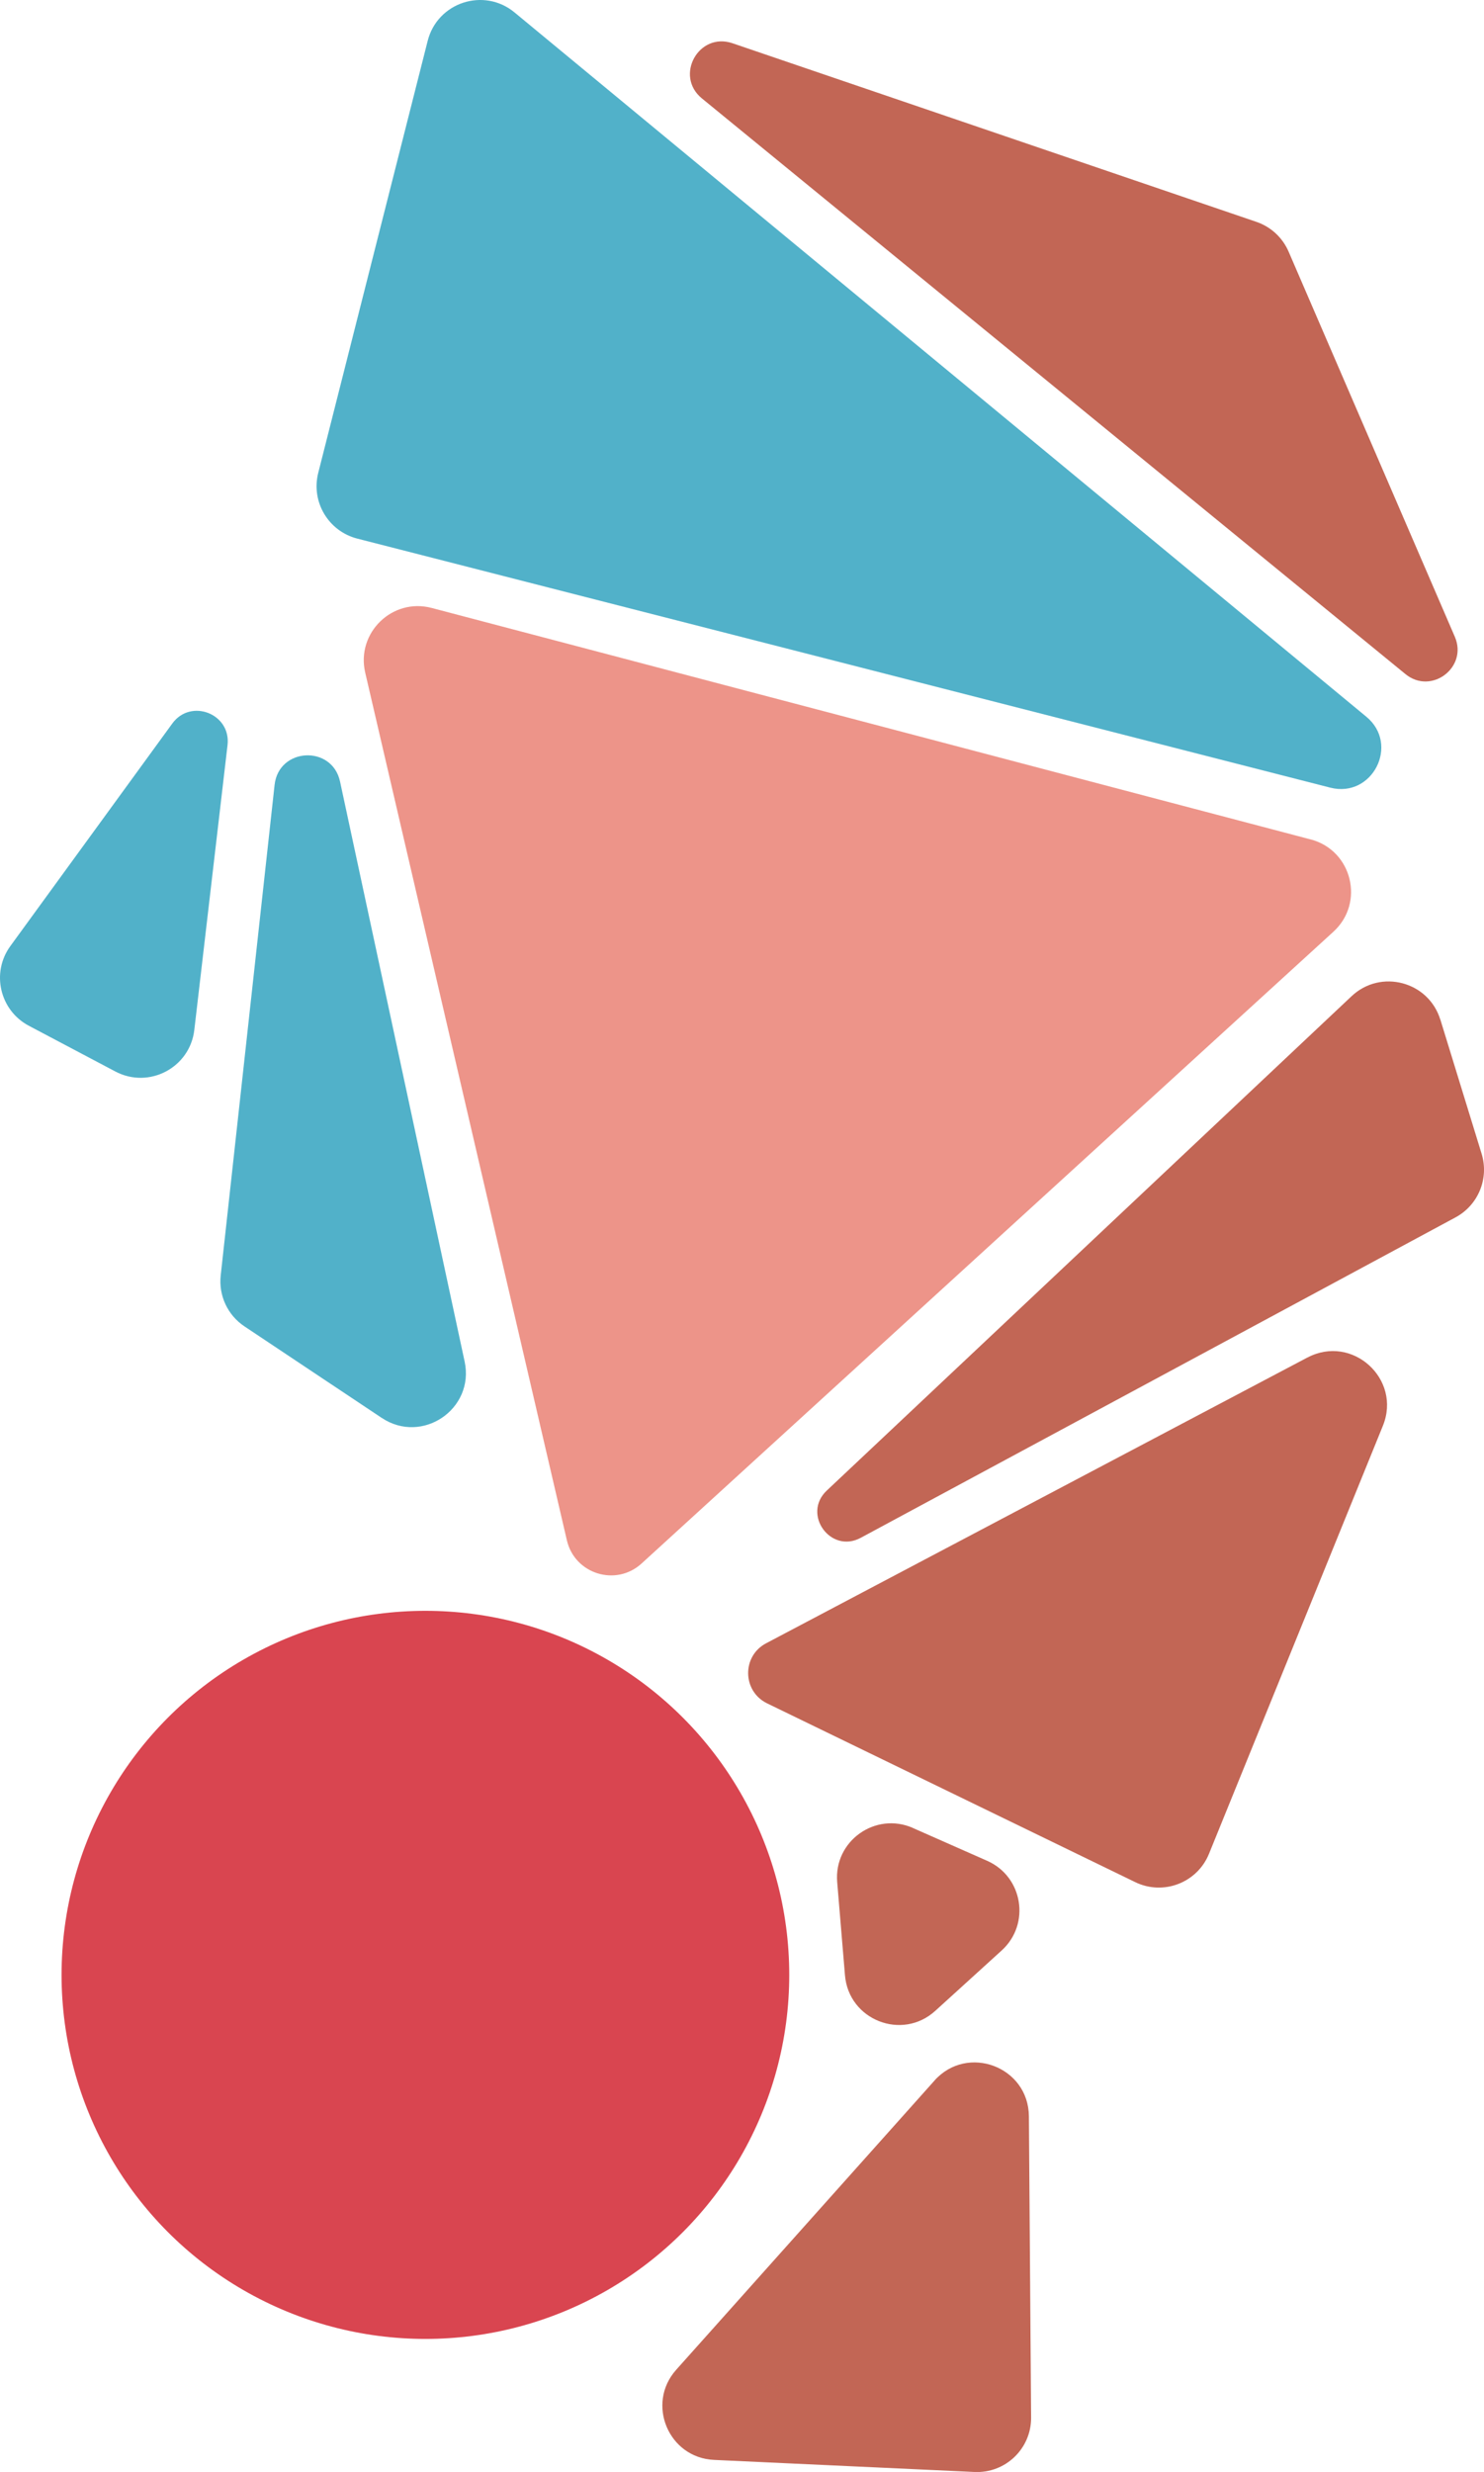 <?xml version="1.0" encoding="UTF-8"?><svg id="Layer_2" xmlns="http://www.w3.org/2000/svg" viewBox="0 0 274.33 456.7"><defs><style>.cls-1{fill:#ed9489;}.cls-2{fill:#c26655;}.cls-3{fill:#d94550;}.cls-4{fill:#51b1c9;}</style></defs><g id="Layer_1-2"><g><circle class="cls-3" cx="78.64" cy="364.86" r="67.26"/><path class="cls-2" d="M172.75,384.39l-47.75,53.43c-5.61,6.28-1.42,16.26,6.99,16.65l48.16,2.23c5.73,.27,10.5-4.33,10.46-10.06l-.41-55.66c-.07-9.15-11.36-13.41-17.46-6.59Z"/><path class="cls-4" d="M5.33,189.51l15.99,8.45c6.22,3.28,13.79-.7,14.6-7.68l6.14-52.62c.68-5.79-6.78-8.7-10.21-3.99L1.92,174.78c-3.59,4.92-1.97,11.88,3.41,14.73Z"/><path class="cls-4" d="M79.06,7.55l-20.23,79.81c-1.36,5.35,1.87,10.78,7.22,12.15l179.86,46.01c7.79,1.99,12.87-7.98,6.67-13.1L95.12,2.3c-5.66-4.68-14.26-1.87-16.06,5.25Z"/><path class="cls-2" d="M129.75,18.18l130.06,106.36c4.77,3.9,11.57-1.23,9.13-6.89l-30.73-71.16c-1.12-2.59-3.28-4.59-5.95-5.5L135.41,7.99c-6.25-2.13-10.77,6.01-5.66,10.19Z"/><path class="cls-4" d="M70.56,261.96l-25.37-16.91c-3.11-2.07-4.8-5.7-4.39-9.41l9.96-90.63c.76-6.92,10.63-7.42,12.1-.62l23.03,107.15c1.89,8.78-7.85,15.4-15.32,10.42Z"/><path class="cls-1" d="M242.3,155.09L79.8,112.32c-7.28-1.92-13.99,4.6-12.29,11.94l37.28,160.31c1.45,6.24,9.08,8.61,13.81,4.29l127.89-116.72c5.85-5.34,3.47-15.04-4.2-17.06Z"/><path class="cls-2" d="M266.27,188.39l7.62,24.77c1.4,4.56-.61,9.48-4.82,11.75l-109.95,59.2c-5.58,3.01-10.9-4.37-6.29-8.72l97.02-91.34c5.39-5.08,14.24-2.74,16.41,4.34Z"/><path class="cls-2" d="M241.71,250.79l-100.09,52.81c-4.51,2.38-4.4,8.87,.19,11.1l68.05,33.03c5.2,2.52,11.45,.12,13.63-5.23l32.15-79.09c3.51-8.64-5.68-16.96-13.93-12.61Z"/><path class="cls-2" d="M168.77,337.73l13.72,6.06c6.61,2.92,8.04,11.68,2.69,16.55l-12.29,11.17c-6.14,5.58-16,1.69-16.69-6.57l-1.44-17.24c-.63-7.56,7.06-13.04,14.01-9.98Z"/></g></g></svg>